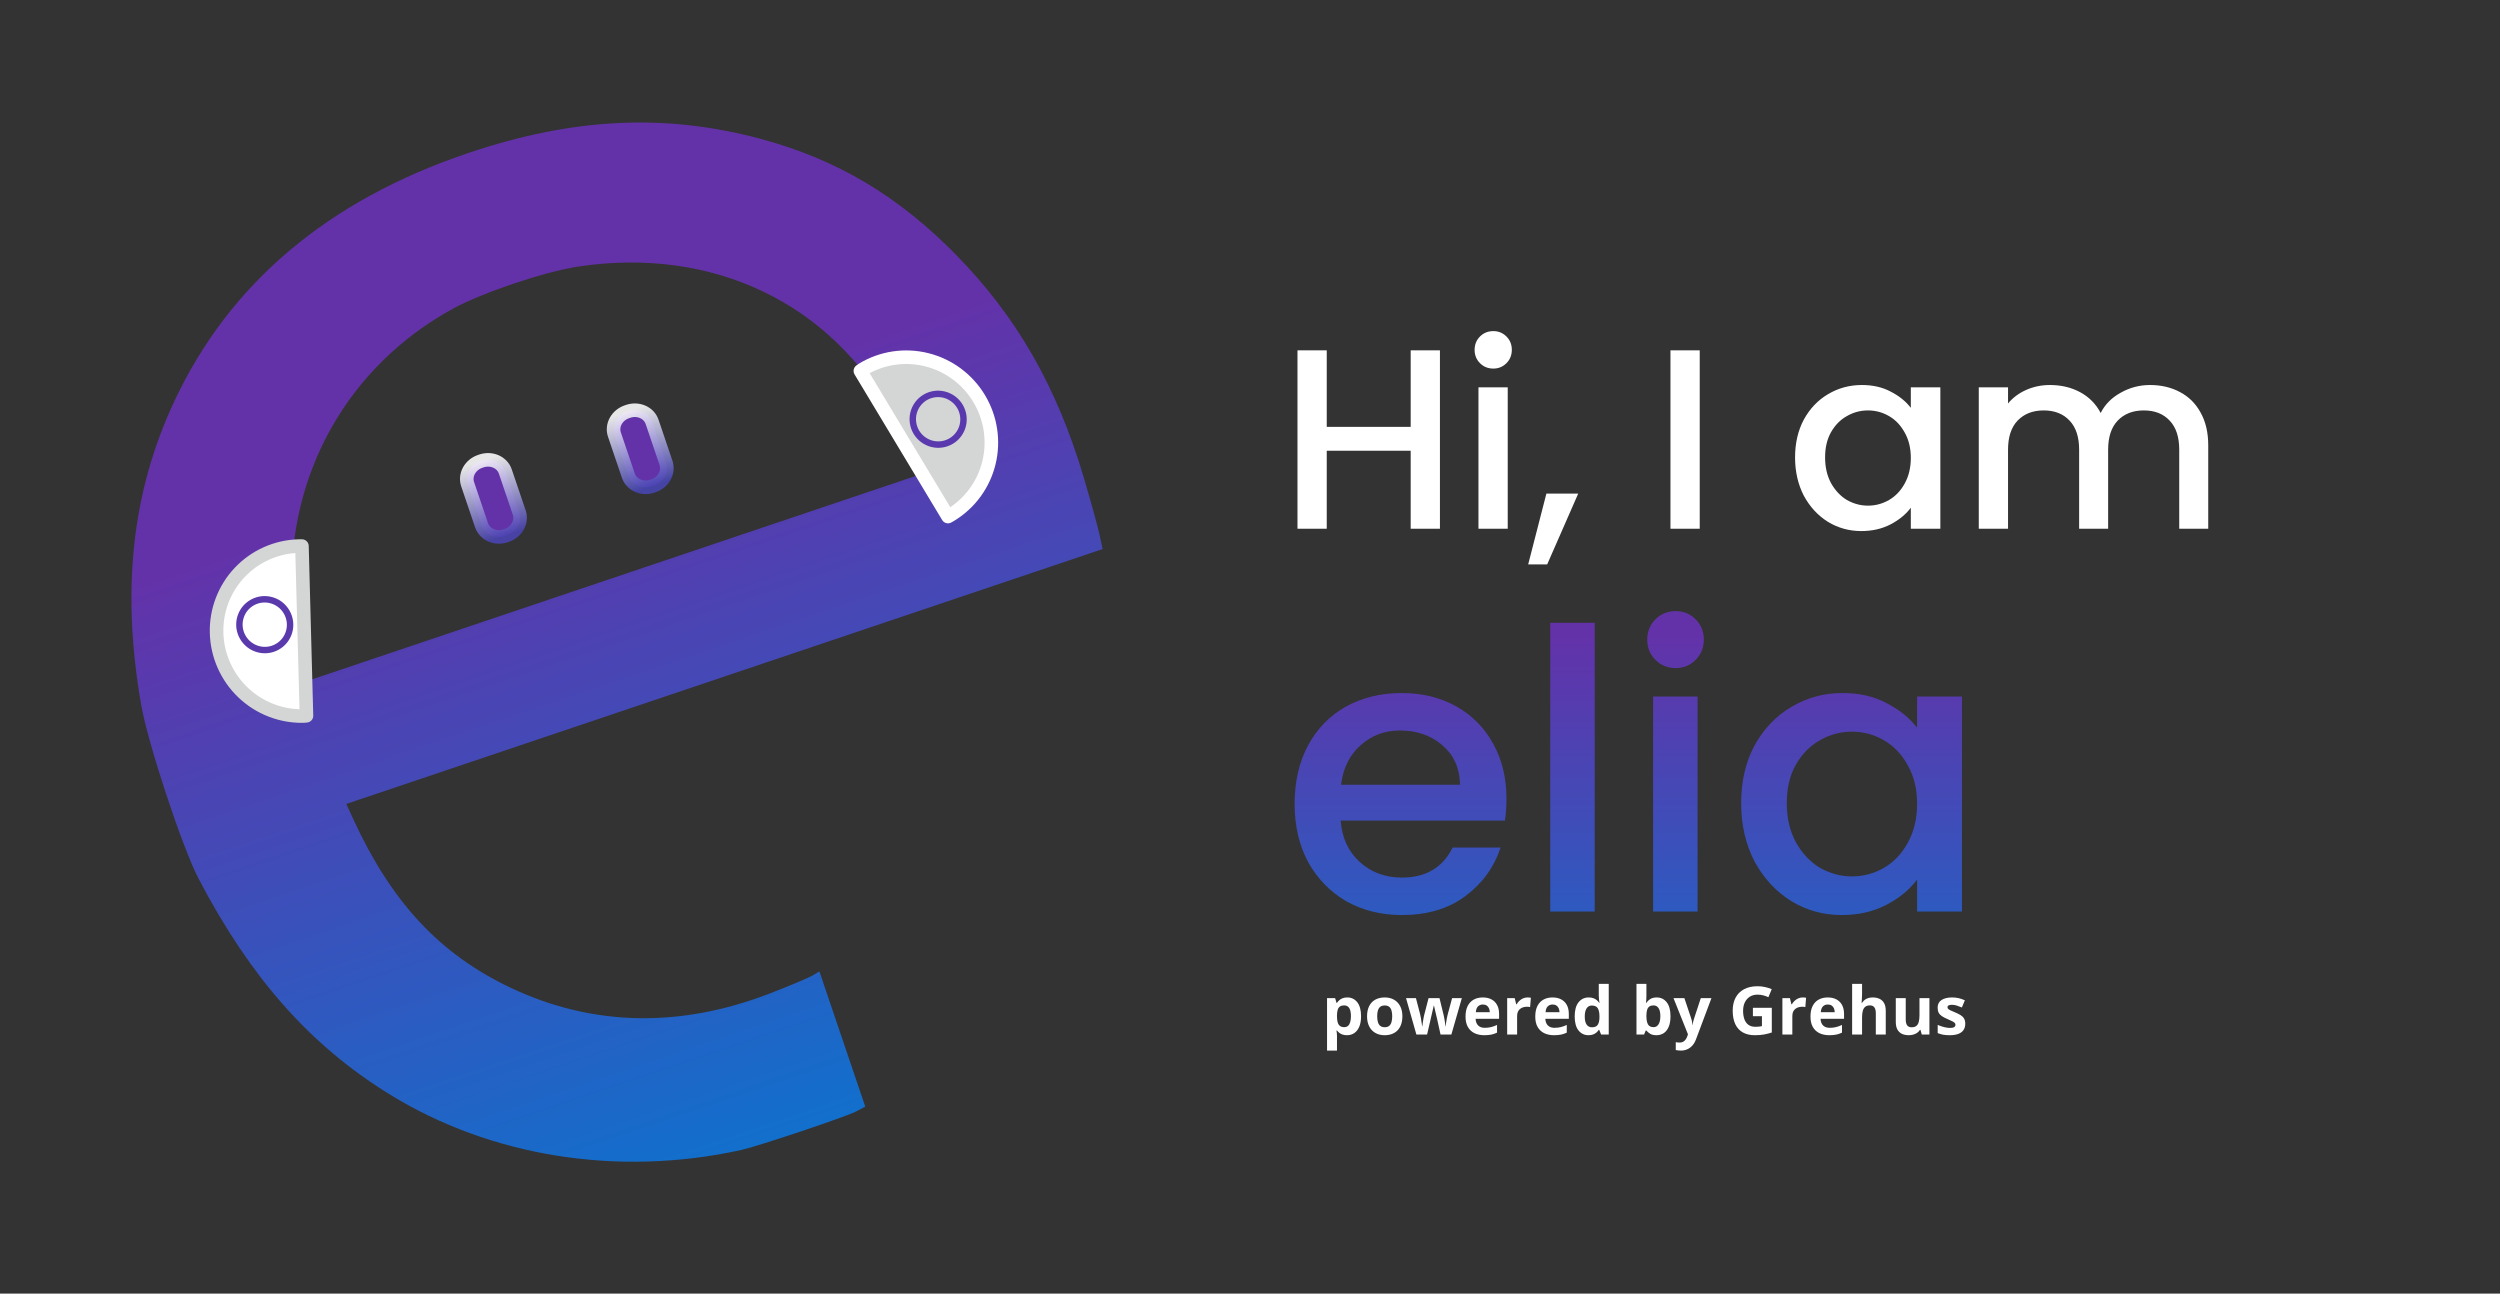 <svg width="487" height="252" viewBox="0 0 487 252" fill="none" xmlns="http://www.w3.org/2000/svg">
<rect x="0" y="0" width="487" height="252" fill="#333333" stroke="none"/>
<path d="M91.208 29.813C63.868 39.026 44.68 55.242 33.937 78.213C25.688 95.853 23.605 114.988 27.505 137.319C28.813 144.81 35.498 165.069 38.657 171.112C48.768 190.462 60.421 203.632 75.855 213.15C95.661 225.365 120.451 229.292 144.421 224.012C147.609 223.31 164.901 217.509 166.764 216.516L168.55 215.563L164.083 202.395L159.617 189.227L158.334 190.003C157.628 190.431 153.92 191.996 150.093 193.481C132.465 200.321 115.337 199.951 99.409 192.384C85.687 185.867 76.28 175.788 68.864 159.662L67.459 156.606L141.125 131.781L214.792 106.956L214.195 104.192C213.867 102.672 212.508 97.731 211.173 93.211C205.912 75.39 198.103 61.74 186.251 49.652C174.969 38.143 163 31.037 148.2 27.059C129.578 22.053 111.668 22.918 91.208 29.813ZM100.115 55.227C101.254 54.844 102.4 54.477 103.528 54.135C104.657 53.793 105.767 53.475 106.838 53.19C107.908 52.905 108.938 52.652 109.904 52.44C110.87 52.228 111.772 52.056 112.585 51.932C113.408 51.807 114.227 51.697 115.043 51.602C115.858 51.506 116.671 51.426 117.48 51.36C118.29 51.294 119.096 51.243 119.898 51.206C120.701 51.169 121.499 51.147 122.293 51.139C123.088 51.131 123.878 51.137 124.664 51.157C125.451 51.178 126.233 51.212 127.011 51.261C127.788 51.31 128.562 51.373 129.331 51.45C130.099 51.527 130.862 51.618 131.621 51.722C132.38 51.827 133.134 51.945 133.882 52.078C134.631 52.21 135.374 52.356 136.111 52.515C136.849 52.675 137.581 52.848 138.307 53.035C139.034 53.221 139.755 53.422 140.469 53.635C141.184 53.849 141.893 54.076 142.595 54.316C143.297 54.556 143.993 54.809 144.683 55.075C145.372 55.341 146.055 55.621 146.731 55.913C147.407 56.206 148.076 56.512 148.738 56.831C149.4 57.149 150.056 57.48 150.704 57.824C151.351 58.167 151.991 58.523 152.624 58.893C153.257 59.262 153.882 59.644 154.5 60.038C155.117 60.433 155.727 60.839 156.328 61.258C156.93 61.678 157.523 62.109 158.108 62.552C158.693 62.996 159.269 63.452 159.837 63.919C160.405 64.388 160.964 64.868 161.514 65.361C162.065 65.853 162.606 66.356 163.139 66.872C163.671 67.388 164.194 67.916 164.708 68.455C165.222 68.995 165.727 69.546 166.222 70.109C166.716 70.672 167.202 71.246 167.677 71.832C168.152 72.418 168.617 73.015 169.072 73.624C169.527 74.233 169.972 74.853 170.406 75.484C170.84 76.115 171.264 76.758 171.677 77.412C172.09 78.065 172.493 78.73 172.885 79.405C173.277 80.081 173.657 80.768 174.027 81.466C174.364 82.103 174.717 82.803 175.067 83.523C175.417 84.243 175.762 84.981 176.085 85.697C176.408 86.412 176.709 87.103 176.965 87.728C177.222 88.353 177.436 88.91 177.588 89.358L178.694 92.611L119.042 112.714L59.39 132.816L58.972 131.583C58.872 131.289 58.766 130.895 58.657 130.423C58.549 129.95 58.437 129.399 58.325 128.788C58.1 127.566 57.874 126.108 57.668 124.571C57.461 123.035 57.275 121.42 57.129 119.886C56.983 118.352 56.877 116.9 56.835 115.687C56.809 114.953 56.795 114.222 56.794 113.494C56.793 112.766 56.804 112.039 56.828 111.316C56.851 110.594 56.886 109.874 56.934 109.158C56.981 108.441 57.039 107.727 57.11 107.017C57.182 106.307 57.265 105.6 57.36 104.897C57.455 104.194 57.561 103.495 57.679 102.799C57.797 102.103 57.926 101.41 58.068 100.722C58.209 100.034 58.362 99.35 58.526 98.671C58.69 97.991 58.865 97.315 59.051 96.644C59.238 95.973 59.436 95.307 59.645 94.645C59.854 93.983 60.075 93.326 60.306 92.674C60.537 92.021 60.778 91.374 61.031 90.732C61.284 90.09 61.548 89.452 61.823 88.82C62.097 88.189 62.383 87.563 62.678 86.942C62.974 86.321 63.28 85.706 63.597 85.097C63.914 84.487 64.242 83.883 64.58 83.286C64.918 82.688 65.265 82.097 65.624 81.511C65.982 80.926 66.35 80.347 66.729 79.774C67.108 79.202 67.497 78.635 67.896 78.075C68.295 77.516 68.703 76.963 69.122 76.417C69.541 75.871 69.97 75.332 70.408 74.8C70.846 74.268 71.293 73.743 71.751 73.226C72.209 72.709 72.677 72.198 73.153 71.696C73.63 71.193 74.116 70.698 74.611 70.211C75.107 69.724 75.612 69.244 76.126 68.773C76.64 68.301 77.164 67.838 77.697 67.383C78.229 66.928 78.771 66.481 79.321 66.043C79.872 65.604 80.432 65.174 81 64.752C81.569 64.331 82.145 63.919 82.731 63.515C83.317 63.111 83.913 62.716 84.516 62.33C85.12 61.944 85.731 61.567 86.352 61.2C86.972 60.832 87.601 60.475 88.238 60.126C88.953 59.735 89.768 59.329 90.66 58.916C91.551 58.504 92.519 58.084 93.54 57.666C94.56 57.247 95.635 56.829 96.739 56.42C97.842 56.011 98.975 55.611 100.115 55.227Z" fill="url(#paint0_linear_516_2)"/>
<path d="M93.782 89.793L93.546 89.873C91.584 90.534 90.489 92.53 91.099 94.33L93.807 102.316C94.418 104.116 96.502 105.039 98.464 104.378L98.701 104.298C100.662 103.637 101.757 101.642 101.147 99.842L98.439 91.856C97.829 90.056 95.744 89.132 93.782 89.793Z" fill="#6332A9" stroke="url(#paint1_linear_516_2)" stroke-opacity="0.881" stroke-width="2.643" stroke-linecap="round" stroke-linejoin="round"/>
<path d="M122.375 80.127L122.138 80.207C120.177 80.868 119.082 82.863 119.692 84.663L122.4 92.649C123.01 94.449 125.095 95.373 127.057 94.712L127.293 94.632C129.255 93.971 130.35 91.975 129.74 90.175L127.032 82.189C126.421 80.389 124.336 79.466 122.375 80.127Z" fill="#6332A9" stroke="url(#paint2_linear_516_2)" stroke-opacity="0.881" stroke-width="2.643" stroke-linecap="round" stroke-linejoin="round"/>
<path d="M58.818 106.376C58.631 106.373 58.445 106.372 58.259 106.375C53.881 106.473 49.729 108.312 46.716 111.486C43.703 114.66 42.076 118.909 42.193 123.3C42.31 127.69 44.162 131.862 47.341 134.897C50.52 137.932 54.765 139.582 59.144 139.484C59.33 139.47 59.515 139.452 59.7 139.432L58.818 106.376Z" fill="white" stroke="#D4D5D5" stroke-width="2.643" stroke-linecap="round" stroke-linejoin="round"/>
<path d="M54.021 125.992C56.389 124.648 57.212 121.631 55.86 119.254C54.508 116.876 51.492 116.038 49.125 117.382C46.757 118.726 45.934 121.743 47.286 124.121C48.638 126.498 51.653 127.336 54.021 125.992Z" fill="white" stroke="#5A39AD" stroke-width="1.252" stroke-linecap="round" stroke-linejoin="round"/>
<path d="M184.667 100.623C184.83 100.534 184.991 100.442 185.151 100.347C188.898 98.091 191.592 94.431 192.639 90.171C193.686 85.912 193 81.403 190.734 77.636C188.467 73.868 184.805 71.151 180.553 70.083C176.3 69.014 171.806 69.681 168.059 71.937C167.905 72.041 167.753 72.149 167.602 72.258L184.667 100.623Z" fill="#D4D5D5" stroke="white" stroke-width="2.643" stroke-linecap="round" stroke-linejoin="round"/>
<path d="M178.498 79.133C177.107 81.474 177.884 84.508 180.232 85.908C182.58 87.309 185.611 86.546 187.002 84.205C188.393 81.864 187.617 78.831 185.269 77.43C182.92 76.029 179.889 76.792 178.498 79.133Z" stroke="#5939AD" stroke-width="1.252" stroke-linecap="round" stroke-linejoin="round"/>
<path d="M293.459 155.601C293.459 157.172 293.358 158.59 293.155 159.857H261.159C261.412 163.201 262.654 165.886 264.883 167.913C267.112 169.94 269.848 170.953 273.091 170.953C277.752 170.953 281.046 169.002 282.971 165.101H292.319C291.052 168.952 288.747 172.118 285.403 174.601C282.11 177.033 278.006 178.249 273.091 178.249C269.088 178.249 265.491 177.362 262.299 175.589C259.158 173.765 256.675 171.232 254.851 167.989C253.078 164.696 252.191 160.896 252.191 156.589C252.191 152.282 253.052 148.508 254.775 145.265C256.548 141.972 259.006 139.438 262.147 137.665C265.339 135.892 268.987 135.005 273.091 135.005C277.043 135.005 280.564 135.866 283.655 137.589C286.746 139.312 289.152 141.744 290.875 144.885C292.598 147.976 293.459 151.548 293.459 155.601ZM284.415 152.865C284.364 149.673 283.224 147.114 280.995 145.189C278.766 143.264 276.004 142.301 272.711 142.301C269.722 142.301 267.163 143.264 265.035 145.189C262.907 147.064 261.64 149.622 261.235 152.865H284.415ZM310.649 121.325V177.565H301.985V121.325H310.649ZM326.432 130.141C324.862 130.141 323.544 129.609 322.48 128.545C321.416 127.481 320.884 126.164 320.884 124.593C320.884 123.022 321.416 121.705 322.48 120.641C323.544 119.577 324.862 119.045 326.432 119.045C327.952 119.045 329.244 119.577 330.308 120.641C331.372 121.705 331.904 123.022 331.904 124.593C331.904 126.164 331.372 127.481 330.308 128.545C329.244 129.609 327.952 130.141 326.432 130.141ZM330.688 135.689V177.565H322.024V135.689H330.688ZM339.175 156.437C339.175 152.232 340.037 148.508 341.759 145.265C343.533 142.022 345.914 139.514 348.903 137.741C351.943 135.917 355.287 135.005 358.935 135.005C362.229 135.005 365.091 135.664 367.523 136.981C370.006 138.248 371.982 139.844 373.451 141.769V135.689H382.191V177.565H373.451V171.333C371.982 173.309 369.981 174.956 367.447 176.273C364.914 177.59 362.026 178.249 358.783 178.249C355.186 178.249 351.893 177.337 348.903 175.513C345.914 173.638 343.533 171.054 341.759 167.761C340.037 164.417 339.175 160.642 339.175 156.437ZM373.451 156.589C373.451 153.701 372.843 151.193 371.627 149.065C370.462 146.937 368.917 145.316 366.991 144.201C365.066 143.086 362.989 142.529 360.759 142.529C358.53 142.529 356.453 143.086 354.527 144.201C352.602 145.265 351.031 146.861 349.815 148.989C348.65 151.066 348.067 153.549 348.067 156.437C348.067 159.325 348.65 161.858 349.815 164.037C351.031 166.216 352.602 167.888 354.527 169.053C356.503 170.168 358.581 170.725 360.759 170.725C362.989 170.725 365.066 170.168 366.991 169.053C368.917 167.938 370.462 166.317 371.627 164.189C372.843 162.01 373.451 159.477 373.451 156.589Z" fill="url(#paint3_linear_516_2)"/>
<path d="M280.5 68.25V103H274.8V87.8H258.45V103H252.75V68.25H258.45V83.15H274.8V68.25H280.5ZM290.904 71.8C289.871 71.8 289.004 71.45 288.304 70.75C287.604 70.05 287.254 69.183 287.254 68.15C287.254 67.117 287.604 66.25 288.304 65.55C289.004 64.85 289.871 64.5 290.904 64.5C291.904 64.5 292.754 64.85 293.454 65.55C294.154 66.25 294.504 67.117 294.504 68.15C294.504 69.183 294.154 70.05 293.454 70.75C292.754 71.45 291.904 71.8 290.904 71.8ZM293.704 75.45V103H288.004V75.45H293.704ZM307.438 96.15L301.388 109.95H297.688L301.238 96.15H307.438ZM331.106 68.25V103H325.406V68.25H331.106ZM349.678 89.1C349.678 86.333 350.245 83.883 351.378 81.75C352.545 79.617 354.111 77.966 356.078 76.8C358.078 75.6 360.278 75 362.678 75C364.845 75 366.728 75.433 368.328 76.3C369.961 77.133 371.261 78.183 372.228 79.45V75.45H377.978V103H372.228V98.9C371.261 100.2 369.945 101.283 368.278 102.15C366.611 103.017 364.711 103.45 362.578 103.45C360.211 103.45 358.045 102.85 356.078 101.65C354.111 100.417 352.545 98.716 351.378 96.55C350.245 94.35 349.678 91.867 349.678 89.1ZM372.228 89.2C372.228 87.3 371.828 85.65 371.028 84.25C370.261 82.85 369.245 81.783 367.978 81.05C366.711 80.317 365.345 79.95 363.878 79.95C362.411 79.95 361.045 80.317 359.778 81.05C358.511 81.75 357.478 82.8 356.678 84.2C355.911 85.567 355.528 87.2 355.528 89.1C355.528 91 355.911 92.666 356.678 94.1C357.478 95.533 358.511 96.633 359.778 97.4C361.078 98.133 362.445 98.5 363.878 98.5C365.345 98.5 366.711 98.133 367.978 97.4C369.245 96.666 370.261 95.6 371.028 94.2C371.828 92.766 372.228 91.1 372.228 89.2ZM418.815 75C420.982 75 422.915 75.45 424.615 76.35C426.348 77.25 427.698 78.583 428.665 80.35C429.665 82.117 430.165 84.25 430.165 86.75V103H424.515V87.6C424.515 85.133 423.898 83.25 422.665 81.95C421.432 80.617 419.748 79.95 417.615 79.95C415.482 79.95 413.782 80.617 412.515 81.95C411.282 83.25 410.665 85.133 410.665 87.6V103H405.015V87.6C405.015 85.133 404.398 83.25 403.165 81.95C401.932 80.617 400.248 79.95 398.115 79.95C395.982 79.95 394.282 80.617 393.015 81.95C391.782 83.25 391.165 85.133 391.165 87.6V103H385.465V75.45H391.165V78.6C392.098 77.466 393.282 76.583 394.715 75.95C396.148 75.317 397.682 75 399.315 75C401.515 75 403.482 75.466 405.215 76.4C406.948 77.333 408.282 78.683 409.215 80.45C410.048 78.783 411.348 77.466 413.115 76.5C414.882 75.5 416.782 75 418.815 75Z" fill="white"/>
<path d="M262.456 194.302C263.256 194.302 263.901 194.613 264.392 195.235C264.887 195.857 265.135 196.769 265.135 197.971C265.135 198.775 265.018 199.452 264.786 200.002C264.553 200.548 264.231 200.961 263.821 201.24C263.41 201.519 262.938 201.659 262.405 201.659C262.062 201.659 261.768 201.617 261.523 201.532C261.278 201.443 261.068 201.331 260.895 201.196C260.721 201.056 260.571 200.908 260.444 200.751H260.342C260.376 200.921 260.402 201.094 260.418 201.272C260.435 201.449 260.444 201.623 260.444 201.792V204.655H258.508V194.435H260.082L260.355 195.356H260.444C260.571 195.165 260.725 194.99 260.907 194.829C261.089 194.668 261.307 194.541 261.561 194.448C261.819 194.351 262.118 194.302 262.456 194.302ZM261.834 195.851C261.495 195.851 261.227 195.921 261.028 196.06C260.829 196.2 260.683 196.409 260.59 196.689C260.501 196.968 260.452 197.321 260.444 197.749V197.958C260.444 198.415 260.486 198.803 260.571 199.12C260.66 199.437 260.806 199.678 261.009 199.844C261.216 200.009 261.5 200.091 261.859 200.091C262.156 200.091 262.399 200.009 262.589 199.844C262.78 199.678 262.922 199.437 263.015 199.12C263.112 198.798 263.161 198.407 263.161 197.946C263.161 197.252 263.053 196.729 262.837 196.378C262.621 196.026 262.287 195.851 261.834 195.851ZM273.184 197.971C273.184 198.563 273.103 199.088 272.942 199.545C272.786 200.002 272.555 200.389 272.25 200.707C271.95 201.02 271.586 201.257 271.159 201.418C270.736 201.579 270.257 201.659 269.724 201.659C269.225 201.659 268.766 201.579 268.347 201.418C267.932 201.257 267.57 201.02 267.261 200.707C266.957 200.389 266.72 200.002 266.55 199.545C266.385 199.088 266.303 198.563 266.303 197.971C266.303 197.184 266.442 196.517 266.722 195.971C267.001 195.426 267.399 195.011 267.915 194.727C268.431 194.444 269.047 194.302 269.762 194.302C270.427 194.302 271.015 194.444 271.527 194.727C272.043 195.011 272.447 195.426 272.739 195.971C273.035 196.517 273.184 197.184 273.184 197.971ZM268.277 197.971C268.277 198.436 268.328 198.828 268.429 199.145C268.531 199.463 268.689 199.702 268.905 199.863C269.121 200.023 269.403 200.104 269.75 200.104C270.092 200.104 270.369 200.023 270.581 199.863C270.797 199.702 270.953 199.463 271.051 199.145C271.152 198.828 271.203 198.436 271.203 197.971C271.203 197.501 271.152 197.112 271.051 196.803C270.953 196.49 270.797 196.255 270.581 196.098C270.365 195.942 270.084 195.864 269.737 195.864C269.225 195.864 268.852 196.039 268.62 196.39C268.391 196.742 268.277 197.268 268.277 197.971ZM280.617 201.532L280.071 199.05C280.041 198.902 279.993 198.684 279.925 198.396C279.857 198.104 279.783 197.793 279.703 197.463C279.626 197.129 279.555 196.82 279.487 196.536C279.423 196.253 279.377 196.046 279.347 195.914H279.29C279.26 196.046 279.214 196.253 279.15 196.536C279.087 196.82 279.015 197.129 278.935 197.463C278.858 197.797 278.786 198.113 278.719 198.409C278.651 198.701 278.6 198.923 278.566 199.075L277.995 201.532H275.913L273.895 194.435H275.824L276.643 197.577C276.698 197.797 276.751 198.06 276.802 198.365C276.853 198.665 276.897 198.957 276.935 199.24C276.977 199.52 277.009 199.742 277.03 199.907H277.081C277.09 199.784 277.106 199.621 277.132 199.418C277.161 199.215 277.193 199.006 277.227 198.79C277.265 198.57 277.299 198.373 277.329 198.199C277.362 198.022 277.388 197.901 277.405 197.838L278.281 194.435H280.414L281.245 197.838C281.275 197.96 281.313 198.155 281.359 198.422C281.41 198.688 281.455 198.963 281.493 199.247C281.531 199.526 281.552 199.746 281.556 199.907H281.607C281.624 199.763 281.653 199.549 281.696 199.266C281.738 198.982 281.787 198.686 281.842 198.377C281.901 198.064 281.96 197.797 282.02 197.577L282.87 194.435H284.768L282.724 201.532H280.617ZM288.843 194.302C289.499 194.302 290.064 194.429 290.538 194.683C291.012 194.933 291.378 195.296 291.636 195.775C291.894 196.253 292.023 196.837 292.023 197.527V198.466H287.447C287.468 199.012 287.631 199.442 287.936 199.755C288.244 200.064 288.672 200.218 289.218 200.218C289.671 200.218 290.085 200.171 290.462 200.078C290.839 199.985 291.226 199.846 291.624 199.659V201.157C291.272 201.331 290.904 201.458 290.519 201.538C290.138 201.619 289.675 201.659 289.129 201.659C288.418 201.659 287.787 201.528 287.237 201.265C286.691 201.003 286.262 200.603 285.949 200.066C285.64 199.528 285.485 198.851 285.485 198.034C285.485 197.205 285.625 196.515 285.904 195.965C286.188 195.411 286.581 194.996 287.085 194.721C287.589 194.442 288.175 194.302 288.843 194.302ZM288.856 195.679C288.479 195.679 288.166 195.8 287.917 196.041C287.671 196.282 287.529 196.661 287.491 197.178H290.208C290.204 196.89 290.151 196.634 290.049 196.409C289.952 196.185 289.804 196.007 289.605 195.876C289.41 195.745 289.161 195.679 288.856 195.679ZM297.559 194.302C297.656 194.302 297.768 194.308 297.895 194.321C298.026 194.33 298.132 194.342 298.212 194.359L298.066 196.175C298.003 196.153 297.912 196.139 297.793 196.13C297.679 196.117 297.58 196.111 297.495 196.111C297.245 196.111 297.002 196.143 296.765 196.206C296.532 196.27 296.323 196.373 296.137 196.517C295.951 196.657 295.802 196.843 295.692 197.076C295.587 197.304 295.534 197.586 295.534 197.92V201.532H293.598V194.435H295.064L295.35 195.629H295.445C295.584 195.387 295.758 195.167 295.965 194.969C296.177 194.765 296.416 194.605 296.683 194.486C296.953 194.363 297.245 194.302 297.559 194.302ZM302.427 194.302C303.083 194.302 303.648 194.429 304.122 194.683C304.596 194.933 304.962 195.296 305.22 195.775C305.478 196.253 305.607 196.837 305.607 197.527V198.466H301.031C301.052 199.012 301.215 199.442 301.52 199.755C301.828 200.064 302.256 200.218 302.802 200.218C303.255 200.218 303.669 200.171 304.046 200.078C304.423 199.985 304.81 199.846 305.208 199.659V201.157C304.856 201.331 304.488 201.458 304.103 201.538C303.722 201.619 303.259 201.659 302.713 201.659C302.002 201.659 301.371 201.528 300.821 201.265C300.275 201.003 299.846 200.603 299.533 200.066C299.224 199.528 299.069 198.851 299.069 198.034C299.069 197.205 299.209 196.515 299.488 195.965C299.772 195.411 300.165 194.996 300.669 194.721C301.173 194.442 301.759 194.302 302.427 194.302ZM302.44 195.679C302.063 195.679 301.75 195.8 301.5 196.041C301.255 196.282 301.113 196.661 301.075 197.178H303.792C303.788 196.89 303.735 196.634 303.633 196.409C303.536 196.185 303.388 196.007 303.189 195.876C302.994 195.745 302.745 195.679 302.44 195.679ZM309.429 201.659C308.637 201.659 307.992 201.35 307.493 200.732C306.998 200.11 306.75 199.198 306.75 197.996C306.75 196.782 307.002 195.864 307.505 195.241C308.009 194.615 308.667 194.302 309.479 194.302C309.818 194.302 310.116 194.349 310.375 194.442C310.633 194.535 310.855 194.66 311.041 194.816C311.231 194.973 311.392 195.148 311.523 195.343H311.587C311.562 195.208 311.53 195.009 311.492 194.746C311.458 194.48 311.441 194.207 311.441 193.928V191.655H313.383V201.532H311.898L311.523 200.612H311.441C311.318 200.806 311.164 200.984 310.978 201.145C310.796 201.301 310.578 201.426 310.324 201.519C310.07 201.612 309.771 201.659 309.429 201.659ZM310.108 200.116C310.637 200.116 311.009 199.96 311.225 199.647C311.445 199.329 311.562 198.853 311.574 198.219V198.009C311.574 197.319 311.468 196.792 311.257 196.428C311.045 196.06 310.652 195.876 310.076 195.876C309.649 195.876 309.314 196.06 309.073 196.428C308.832 196.797 308.711 197.328 308.711 198.022C308.711 198.716 308.832 199.238 309.073 199.59C309.319 199.941 309.664 200.116 310.108 200.116ZM320.721 191.655V193.953C320.721 194.219 320.713 194.484 320.696 194.746C320.683 195.009 320.666 195.212 320.645 195.356H320.721C320.907 195.064 321.161 194.816 321.483 194.613C321.805 194.406 322.221 194.302 322.733 194.302C323.529 194.302 324.174 194.613 324.669 195.235C325.165 195.857 325.412 196.769 325.412 197.971C325.412 198.779 325.298 199.458 325.069 200.009C324.841 200.554 324.521 200.967 324.111 201.246C323.7 201.521 323.224 201.659 322.683 201.659C322.162 201.659 321.752 201.566 321.451 201.38C321.151 201.193 320.907 200.984 320.721 200.751H320.588L320.264 201.532H318.785V191.655H320.721ZM322.111 195.851C321.773 195.851 321.504 195.921 321.305 196.06C321.106 196.2 320.96 196.409 320.867 196.689C320.778 196.968 320.73 197.321 320.721 197.749V197.958C320.721 198.648 320.823 199.177 321.026 199.545C321.229 199.909 321.599 200.091 322.137 200.091C322.535 200.091 322.85 199.907 323.083 199.539C323.319 199.171 323.438 198.64 323.438 197.946C323.438 197.252 323.319 196.729 323.083 196.378C322.846 196.026 322.522 195.851 322.111 195.851ZM325.996 194.435H328.116L329.456 198.428C329.498 198.555 329.534 198.684 329.563 198.815C329.593 198.946 329.618 199.082 329.64 199.221C329.661 199.361 329.678 199.507 329.69 199.659H329.729C329.754 199.431 329.788 199.217 329.83 199.018C329.877 198.819 329.934 198.623 330.001 198.428L331.315 194.435H333.391L330.389 202.44C330.207 202.931 329.97 203.339 329.678 203.665C329.386 203.995 329.049 204.242 328.668 204.407C328.292 204.573 327.877 204.655 327.424 204.655C327.204 204.655 327.014 204.642 326.853 204.617C326.692 204.596 326.555 204.573 326.44 204.547V203.011C326.529 203.032 326.641 203.051 326.777 203.068C326.912 203.085 327.054 203.094 327.202 203.094C327.473 203.094 327.706 203.036 327.9 202.922C328.095 202.808 328.258 202.653 328.389 202.459C328.52 202.268 328.624 202.059 328.7 201.83L328.814 201.481L325.996 194.435ZM341.465 196.321H345.147V201.132C344.66 201.293 344.155 201.422 343.63 201.519C343.105 201.612 342.511 201.659 341.846 201.659C340.924 201.659 340.141 201.477 339.498 201.113C338.854 200.749 338.366 200.212 338.031 199.501C337.697 198.79 337.53 197.916 337.53 196.879C337.53 195.906 337.716 195.064 338.088 194.353C338.465 193.642 339.013 193.092 339.732 192.702C340.456 192.313 341.338 192.118 342.379 192.118C342.87 192.118 343.355 192.171 343.833 192.277C344.311 192.383 344.745 192.52 345.134 192.69L344.48 194.264C344.197 194.12 343.873 193.999 343.509 193.902C343.145 193.805 342.764 193.756 342.367 193.756C341.795 193.756 341.298 193.887 340.875 194.15C340.456 194.412 340.13 194.78 339.897 195.254C339.669 195.724 339.555 196.278 339.555 196.917C339.555 197.522 339.637 198.06 339.802 198.53C339.967 198.995 340.228 199.361 340.583 199.628C340.938 199.89 341.402 200.021 341.973 200.021C342.252 200.021 342.487 200.009 342.678 199.983C342.872 199.954 343.054 199.924 343.224 199.894V197.958H341.465V196.321ZM351.171 194.302C351.268 194.302 351.38 194.308 351.507 194.321C351.639 194.33 351.744 194.342 351.825 194.359L351.679 196.175C351.615 196.153 351.524 196.139 351.406 196.13C351.292 196.117 351.192 196.111 351.107 196.111C350.858 196.111 350.614 196.143 350.377 196.206C350.145 196.27 349.935 196.373 349.749 196.517C349.563 196.657 349.415 196.843 349.305 197.076C349.199 197.304 349.146 197.586 349.146 197.92V201.532H347.21V194.435H348.676L348.962 195.629H349.057C349.197 195.387 349.37 195.167 349.578 194.969C349.789 194.765 350.028 194.605 350.295 194.486C350.566 194.363 350.858 194.302 351.171 194.302ZM356.04 194.302C356.695 194.302 357.26 194.429 357.734 194.683C358.208 194.933 358.574 195.296 358.833 195.775C359.091 196.253 359.22 196.837 359.22 197.527V198.466H354.643C354.664 199.012 354.827 199.442 355.132 199.755C355.441 200.064 355.868 200.218 356.414 200.218C356.867 200.218 357.282 200.171 357.658 200.078C358.035 199.985 358.422 199.846 358.82 199.659V201.157C358.469 201.331 358.1 201.458 357.715 201.538C357.334 201.619 356.871 201.659 356.325 201.659C355.614 201.659 354.984 201.528 354.434 201.265C353.888 201.003 353.458 200.603 353.145 200.066C352.836 199.528 352.682 198.851 352.682 198.034C352.682 197.205 352.821 196.515 353.101 195.965C353.384 195.411 353.778 194.996 354.281 194.721C354.785 194.442 355.371 194.302 356.04 194.302ZM356.052 195.679C355.676 195.679 355.362 195.8 355.113 196.041C354.867 196.282 354.726 196.661 354.688 197.178H357.404C357.4 196.89 357.347 196.634 357.246 196.409C357.148 196.185 357 196.007 356.801 195.876C356.607 195.745 356.357 195.679 356.052 195.679ZM362.73 191.655V193.667C362.73 194.018 362.717 194.353 362.692 194.67C362.671 194.988 362.654 195.212 362.641 195.343H362.743C362.895 195.098 363.075 194.899 363.282 194.746C363.494 194.594 363.727 194.482 363.98 194.41C364.234 194.338 364.507 194.302 364.799 194.302C365.311 194.302 365.758 194.393 366.139 194.575C366.52 194.753 366.816 195.034 367.027 195.419C367.239 195.8 367.345 196.295 367.345 196.905V201.532H365.409V197.387C365.409 196.879 365.316 196.496 365.129 196.238C364.943 195.98 364.655 195.851 364.266 195.851C363.877 195.851 363.57 195.942 363.346 196.124C363.121 196.302 362.963 196.566 362.87 196.917C362.777 197.264 362.73 197.69 362.73 198.193V201.532H360.794V191.655H362.73ZM375.851 194.435V201.532H374.365L374.105 200.624H374.003C373.851 200.865 373.661 201.062 373.432 201.215C373.204 201.367 372.952 201.479 372.677 201.551C372.402 201.623 372.116 201.659 371.82 201.659C371.312 201.659 370.87 201.57 370.493 201.392C370.117 201.21 369.822 200.929 369.611 200.548C369.403 200.167 369.3 199.672 369.3 199.063V194.435H371.236V198.58C371.236 199.088 371.327 199.471 371.509 199.729C371.691 199.987 371.981 200.116 372.378 200.116C372.772 200.116 373.081 200.028 373.305 199.85C373.529 199.668 373.686 199.403 373.775 199.056C373.868 198.705 373.915 198.278 373.915 197.774V194.435H375.851ZM382.833 199.425C382.833 199.907 382.719 200.315 382.49 200.65C382.266 200.98 381.93 201.232 381.481 201.405C381.032 201.574 380.474 201.659 379.805 201.659C379.31 201.659 378.885 201.627 378.529 201.564C378.178 201.5 377.823 201.394 377.463 201.246V199.647C377.848 199.82 378.261 199.964 378.701 200.078C379.145 200.188 379.534 200.243 379.869 200.243C380.245 200.243 380.514 200.188 380.675 200.078C380.84 199.964 380.922 199.816 380.922 199.634C380.922 199.516 380.889 199.41 380.821 199.317C380.757 199.219 380.618 199.111 380.402 198.993C380.186 198.87 379.847 198.712 379.386 198.517C378.942 198.331 378.576 198.142 378.288 197.952C378.005 197.761 377.793 197.537 377.653 197.279C377.518 197.017 377.45 196.685 377.45 196.282C377.45 195.627 377.704 195.134 378.212 194.803C378.724 194.469 379.407 194.302 380.262 194.302C380.702 194.302 381.121 194.346 381.519 194.435C381.921 194.524 382.334 194.666 382.757 194.861L382.173 196.257C381.822 196.105 381.489 195.98 381.176 195.883C380.867 195.785 380.552 195.737 380.23 195.737C379.947 195.737 379.733 195.775 379.589 195.851C379.445 195.927 379.374 196.043 379.374 196.2C379.374 196.314 379.41 196.416 379.481 196.505C379.558 196.594 379.701 196.693 379.913 196.803C380.129 196.909 380.444 197.046 380.859 197.216C381.261 197.381 381.61 197.554 381.906 197.736C382.202 197.914 382.431 198.136 382.592 198.403C382.753 198.665 382.833 199.006 382.833 199.425Z" fill="white"/>
<defs>
<linearGradient id="paint0_linear_516_2" x1="90.028" y1="30.21" x2="154.313" y2="220.972" gradientUnits="userSpaceOnUse">
<stop offset="0.292" stop-color="#6332A9"/>
<stop offset="1" stop-color="#126FCC"/>
</linearGradient>
<linearGradient id="paint1_linear_516_2" x1="93.664" y1="89.833" x2="98.556" y2="104.347" gradientUnits="userSpaceOnUse">
<stop stop-color="white"/>
<stop offset="1" stop-color="#4B44B3"/>
</linearGradient>
<linearGradient id="paint2_linear_516_2" x1="122.257" y1="80.167" x2="127.149" y2="94.68" gradientUnits="userSpaceOnUse">
<stop stop-color="white"/>
<stop offset="1" stop-color="#4846B5"/>
</linearGradient>
<linearGradient id="paint3_linear_516_2" x1="329.78" y1="93.565" x2="329.78" y2="225.882" gradientUnits="userSpaceOnUse">
<stop offset="0.229" stop-color="#6332A9"/>
<stop offset="0.849" stop-color="#126FCC"/>
</linearGradient>
</defs>
</svg>
